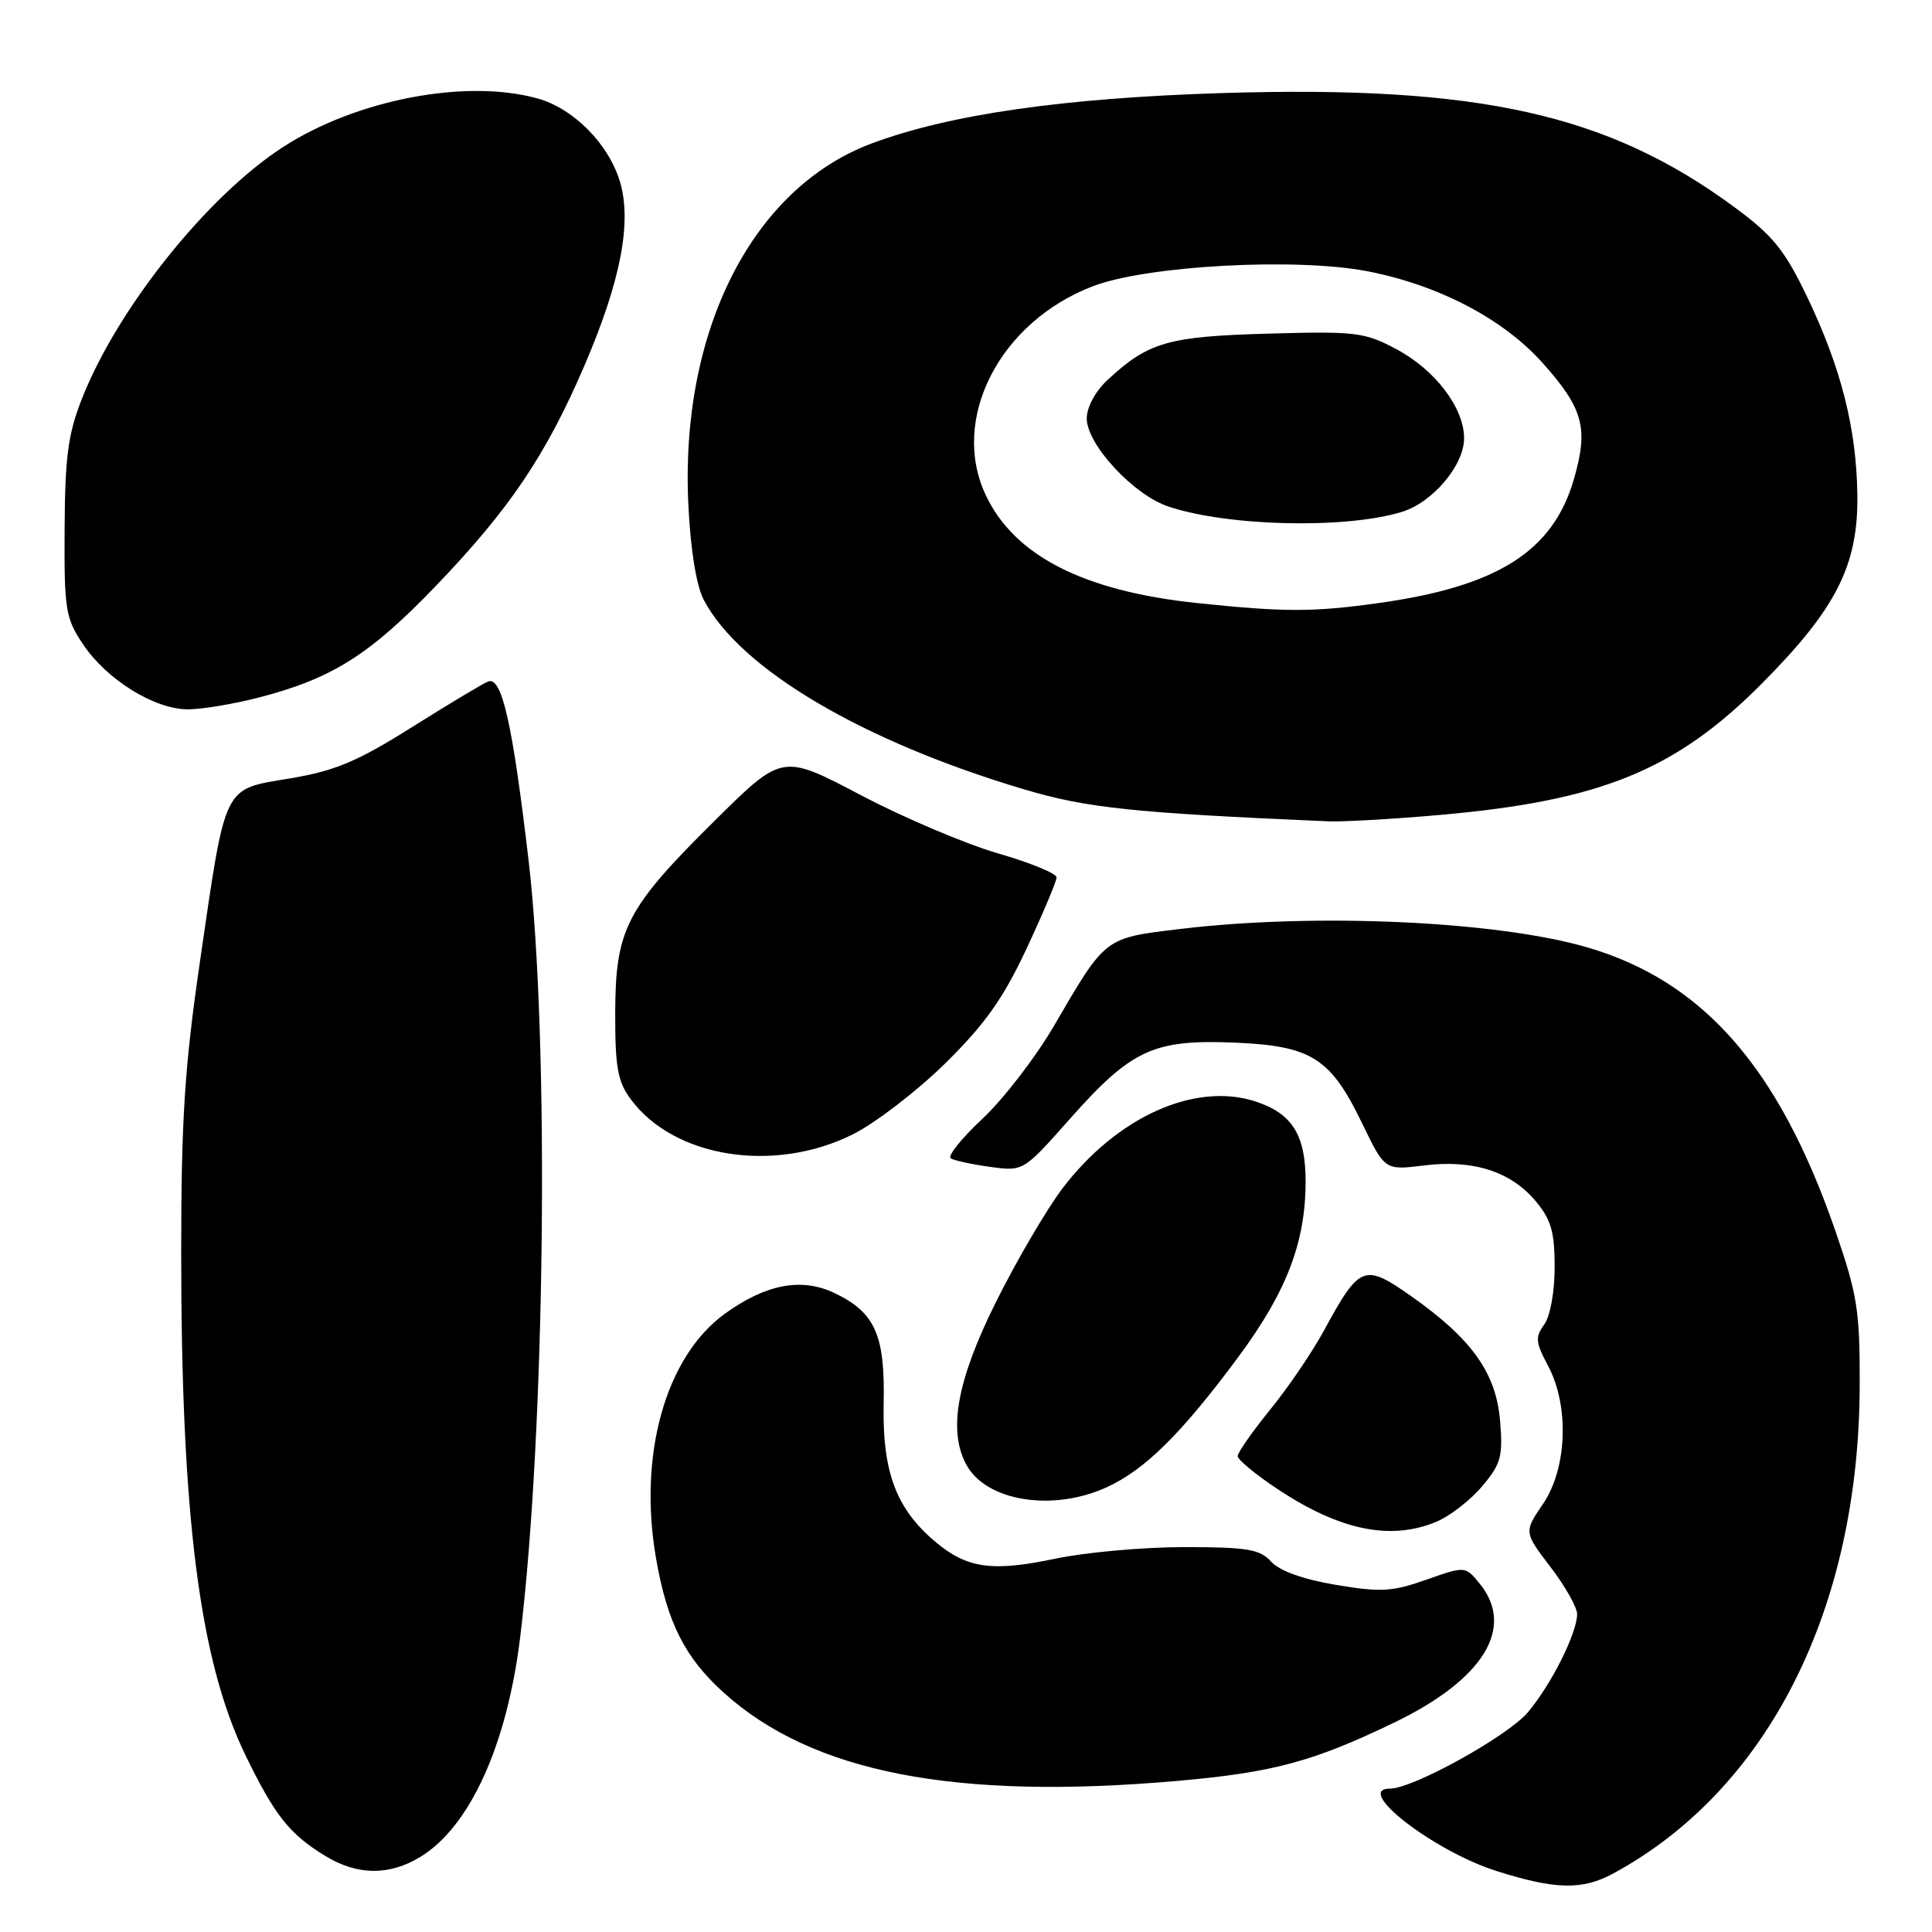 <?xml version="1.0" encoding="UTF-8" standalone="no"?>
<!DOCTYPE svg PUBLIC "-//W3C//DTD SVG 1.1//EN" "http://www.w3.org/Graphics/SVG/1.1/DTD/svg11.dtd" >
<svg xmlns="http://www.w3.org/2000/svg" xmlns:xlink="http://www.w3.org/1999/xlink" version="1.1" viewBox="0 0 256 256">
 <g >
 <path fill="currentColor"
d=" M 213.76 248.25 C 234.29 237.12 246.36 213.20 246.42 183.50 C 246.45 173.63 246.11 171.53 243.17 163.02 C 235.70 141.46 225.65 129.99 210.28 125.52 C 198.33 122.04 174.34 120.95 156.50 123.08 C 146.26 124.31 146.58 124.06 139.61 136.01 C 137.20 140.14 132.95 145.64 130.18 148.24 C 127.40 150.84 125.51 153.20 125.98 153.49 C 126.45 153.78 128.81 154.29 131.22 154.62 C 135.60 155.22 135.60 155.22 141.80 148.22 C 149.92 139.07 152.86 137.71 163.54 138.15 C 173.79 138.58 176.29 140.16 180.50 148.87 C 183.50 155.07 183.50 155.07 188.67 154.43 C 195.18 153.62 200.16 155.21 203.47 159.14 C 205.53 161.60 206.00 163.21 206.00 167.89 C 206.00 171.20 205.41 174.42 204.61 175.52 C 203.40 177.17 203.47 177.88 205.11 180.94 C 207.96 186.27 207.67 194.55 204.46 199.27 C 201.92 203.01 201.92 203.01 205.46 207.65 C 207.41 210.20 208.99 213.01 208.98 213.89 C 208.94 216.46 205.55 223.21 202.45 226.89 C 199.78 230.05 187.24 237.00 184.19 237.00 C 179.28 237.00 189.98 245.29 198.30 247.92 C 206.08 250.39 209.67 250.47 213.76 248.25 Z  M 55.71 246.04 C 62.27 242.04 67.19 231.20 68.93 216.91 C 72.26 189.52 72.82 137.74 70.04 114.00 C 67.91 95.86 66.50 89.59 64.68 90.30 C 64.03 90.55 59.51 93.26 54.62 96.33 C 47.32 100.92 44.44 102.13 38.39 103.15 C 29.46 104.65 29.96 103.63 26.46 127.65 C 24.46 141.42 24.01 148.43 24.01 166.00 C 24.01 200.90 26.44 220.00 32.49 232.50 C 36.39 240.54 38.34 243.02 43.10 245.92 C 47.36 248.52 51.57 248.56 55.71 246.04 Z  M 156.00 235.98 C 168.70 234.86 173.96 233.45 184.76 228.24 C 196.57 222.54 200.80 215.67 196.08 209.86 C 194.16 207.50 194.16 207.50 188.99 209.32 C 184.46 210.92 182.95 211.00 176.99 210.00 C 172.66 209.27 169.54 208.15 168.43 206.92 C 166.94 205.28 165.29 205.00 156.91 205.00 C 151.53 205.00 143.85 205.69 139.85 206.53 C 131.45 208.30 128.14 207.83 123.93 204.29 C 118.74 199.92 116.90 195.01 117.09 185.99 C 117.29 176.88 115.96 173.90 110.56 171.33 C 106.20 169.25 101.47 170.15 96.03 174.09 C 88.19 179.78 84.54 192.77 86.93 206.50 C 88.41 215.00 90.74 219.63 95.88 224.27 C 107.62 234.88 126.51 238.56 156.00 235.98 Z  M 190.33 201.64 C 192.12 200.89 194.86 198.77 196.40 196.93 C 198.89 193.98 199.16 192.98 198.77 188.29 C 198.25 181.93 195.02 177.40 186.99 171.75 C 180.76 167.37 180.17 167.60 175.45 176.27 C 173.89 179.15 170.67 183.88 168.30 186.79 C 165.94 189.70 164.00 192.47 164.00 192.94 C 164.00 193.42 166.38 195.39 169.30 197.32 C 177.54 202.79 184.26 204.17 190.33 201.64 Z  M 146.60 197.09 C 151.69 194.78 156.52 190.01 164.09 179.80 C 170.48 171.17 173.00 164.61 173.00 156.54 C 173.00 150.40 171.23 147.56 166.42 145.97 C 158.36 143.31 147.99 147.98 140.76 157.50 C 138.68 160.25 134.72 167.00 131.98 172.50 C 126.82 182.85 125.59 189.51 128.03 194.05 C 130.63 198.91 139.42 200.35 146.60 197.09 Z  M 113.00 150.31 C 115.97 148.83 121.46 144.61 125.21 140.94 C 130.51 135.72 132.89 132.37 136.01 125.73 C 138.20 121.04 140.00 116.78 140.00 116.26 C 140.00 115.74 136.51 114.31 132.25 113.08 C 127.99 111.85 119.81 108.38 114.08 105.37 C 103.66 99.88 103.66 99.88 94.76 108.69 C 82.98 120.34 81.55 123.10 81.52 134.17 C 81.50 141.43 81.84 143.31 83.59 145.67 C 89.33 153.42 102.57 155.51 113.00 150.31 Z  M 190.94 107.97 C 212.17 106.09 222.08 102.03 233.50 90.53 C 243.29 80.67 246.21 74.92 246.11 65.69 C 246.01 56.80 243.96 48.71 239.39 39.20 C 236.46 33.11 234.88 31.17 229.82 27.45 C 213.04 15.09 195.98 11.29 162.00 12.33 C 140.97 12.98 125.82 15.15 115.50 19.01 C 99.69 24.92 90.09 43.84 91.21 66.87 C 91.50 72.88 92.27 77.63 93.26 79.50 C 98.06 88.64 114.27 98.22 135.69 104.59 C 144.02 107.07 150.12 107.71 176.00 108.83 C 177.93 108.91 184.65 108.53 190.94 107.97 Z  M 34.28 92.43 C 44.01 89.91 48.99 86.77 57.78 77.61 C 67.52 67.46 72.33 60.33 77.43 48.47 C 82.25 37.25 83.75 29.46 82.15 24.09 C 80.64 19.05 76.00 14.37 71.21 13.04 C 61.75 10.42 47.28 13.18 37.54 19.46 C 27.48 25.95 15.56 40.86 10.85 52.85 C 9.02 57.48 8.61 60.58 8.56 70.07 C 8.50 80.80 8.68 81.90 11.00 85.37 C 14.12 90.04 20.45 93.98 24.86 93.99 C 26.70 94.00 30.94 93.29 34.28 92.43 Z  M 158.55 79.90 C 143.58 78.32 134.43 73.65 130.63 65.63 C 125.84 55.54 132.45 42.65 144.83 37.92 C 152.00 35.18 171.77 34.11 181.23 35.95 C 190.59 37.77 199.11 42.22 204.31 47.99 C 209.81 54.12 210.52 56.71 208.54 63.53 C 205.76 73.08 198.41 77.72 182.59 79.92 C 173.97 81.12 170.15 81.12 158.55 79.90 Z  M 185.72 67.84 C 189.82 66.60 194.00 61.66 194.00 58.07 C 194.00 54.04 190.17 49.00 185.00 46.25 C 180.81 44.02 179.64 43.88 168.00 44.21 C 154.74 44.58 152.16 45.33 146.75 50.35 C 145.14 51.85 144.00 53.96 144.00 55.45 C 144.00 58.89 150.20 65.58 154.82 67.12 C 162.70 69.75 178.23 70.12 185.72 67.84 Z "/>
</g>
</svg>